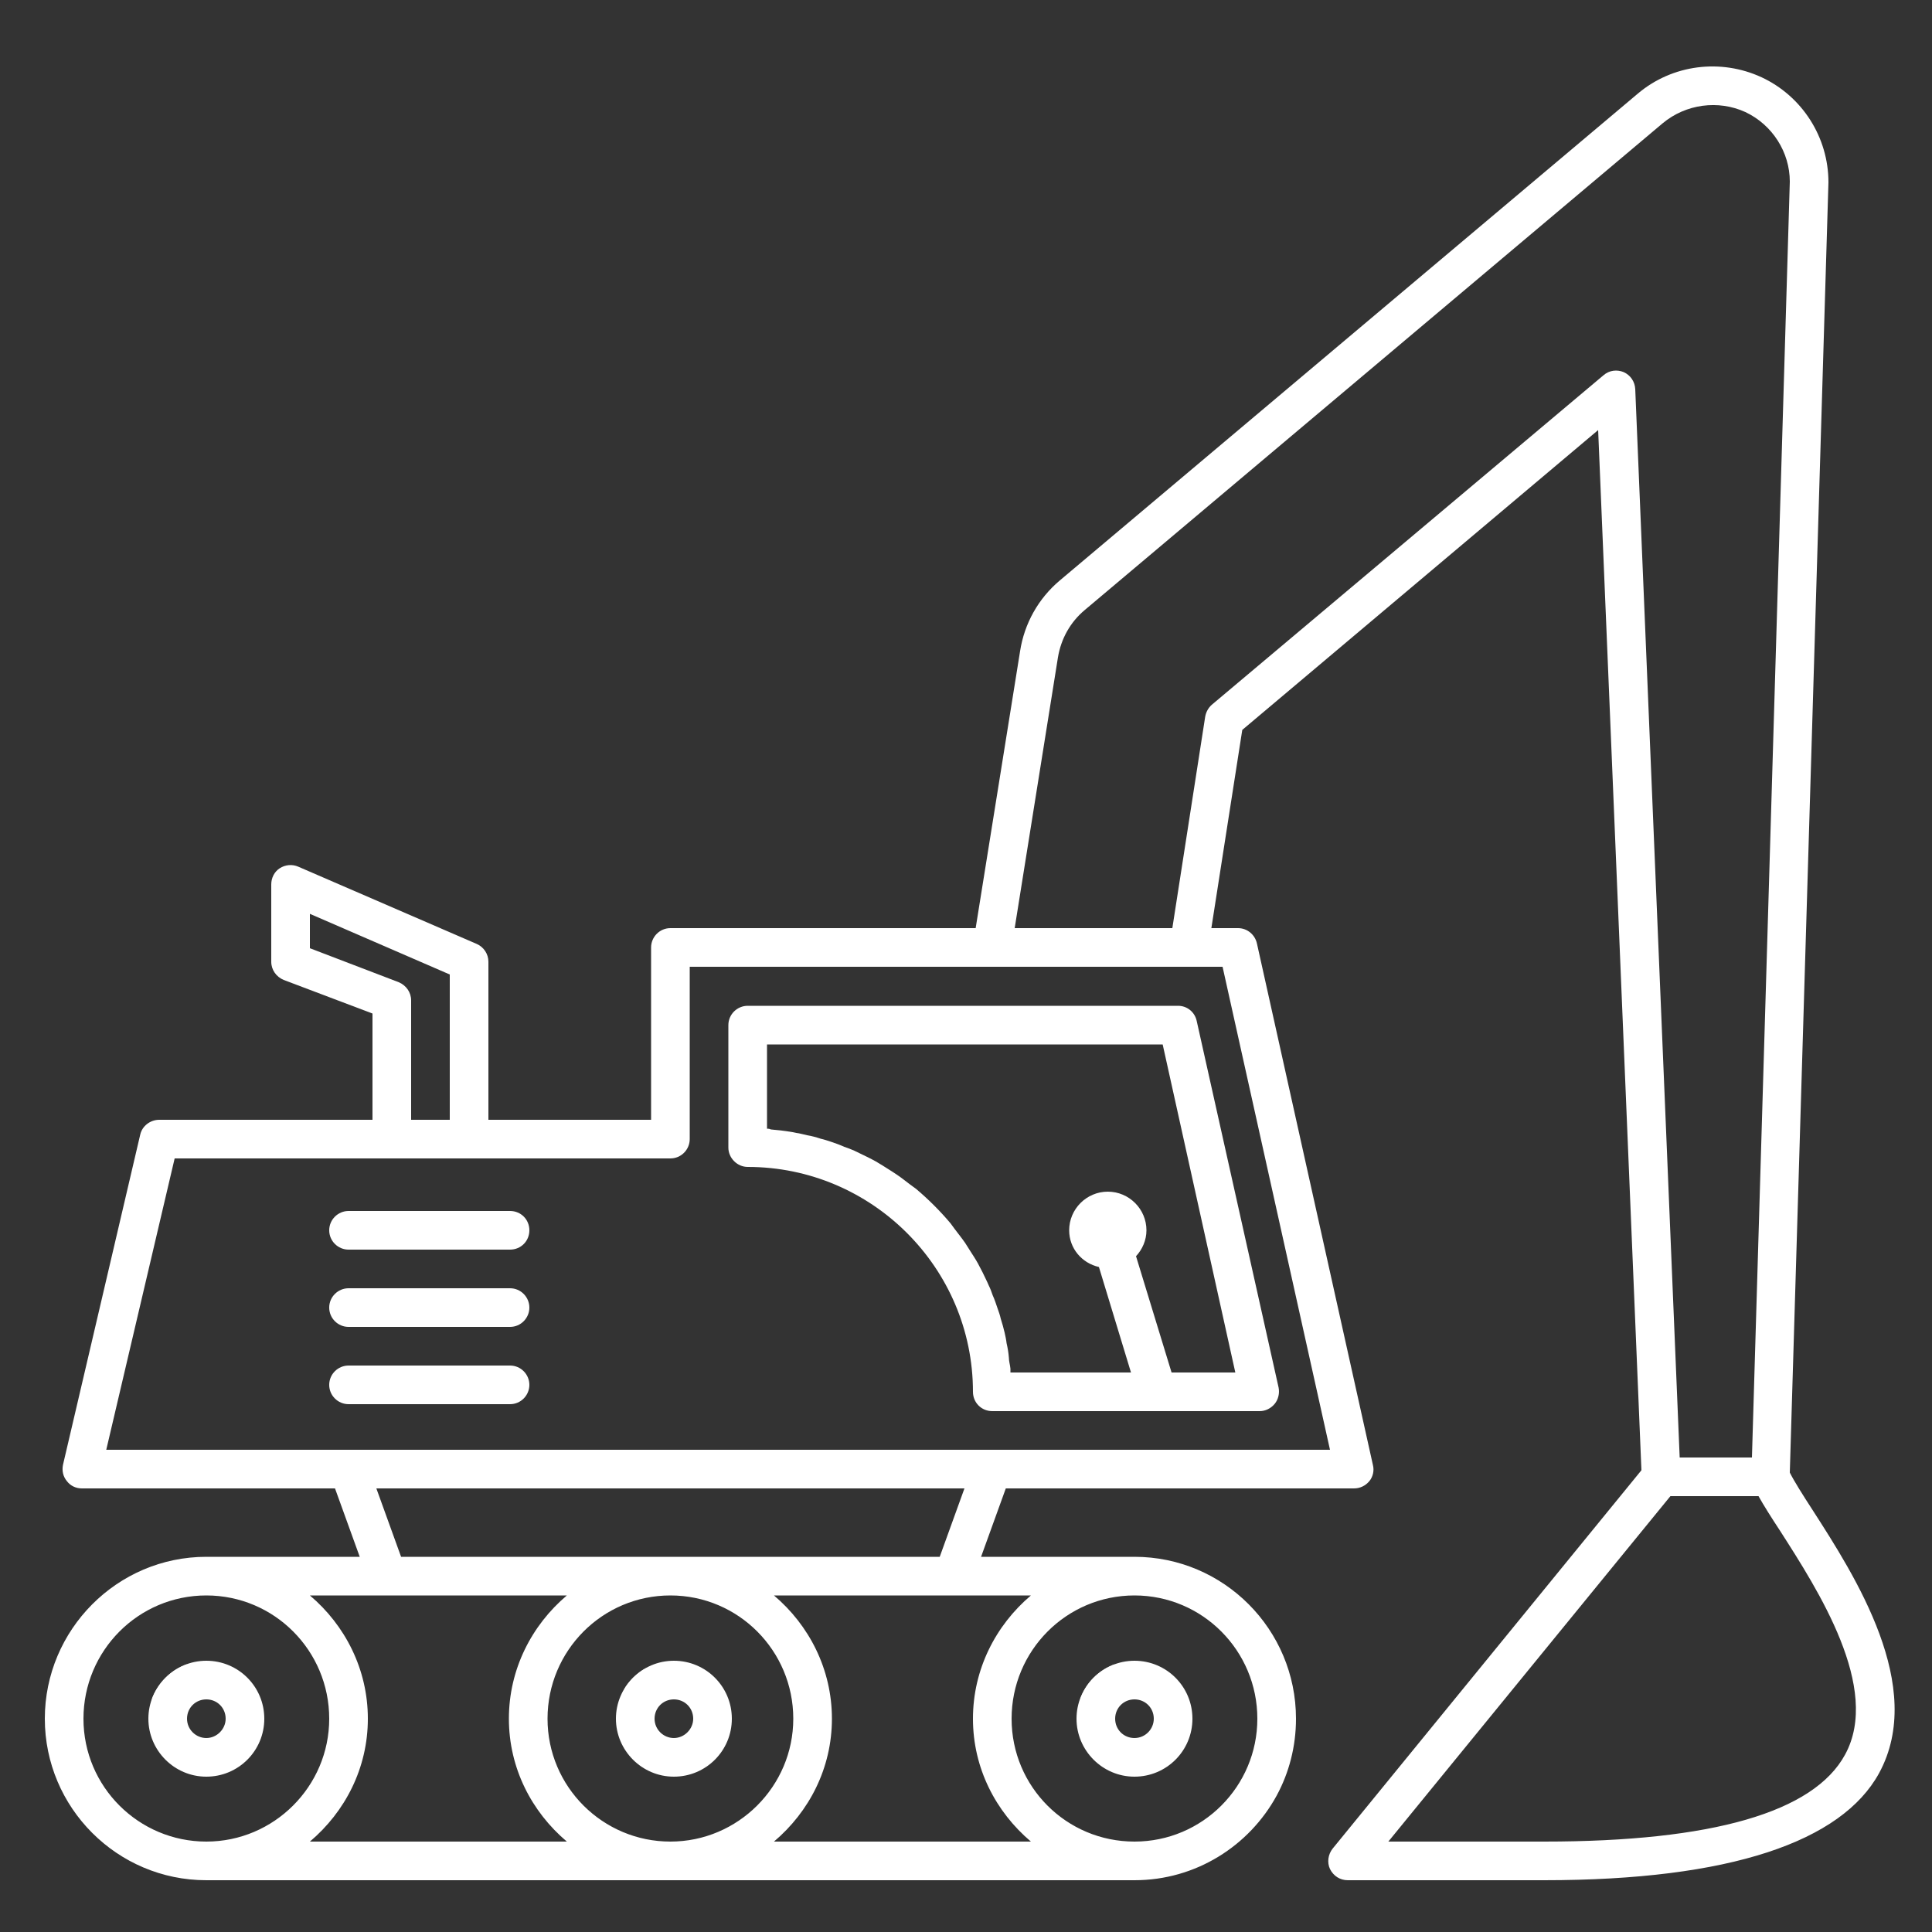 <?xml version="1.0" encoding="UTF-8"?><svg id="uuid-9b4cb568-1734-436a-98a1-50afbcf155cf" xmlns="http://www.w3.org/2000/svg" viewBox="0 0 50 50"><rect x="0" y="0" width="50" height="50" fill="#333333" stroke="none"/><g><path d="M28.85,43.07c-.42,.15-.76,.49-.9,.92,.24-.36,.54-.68,.9-.92Z" fill="#FFFFFF"/><path d="M16.72,43.17c-.24,.13-.43,.32-.57,.55,.17-.2,.36-.39,.57-.55Z" fill="#FFFFFF"/><path d="M4.84,43.07c-.43,.15-.77,.5-.92,.93,.24-.37,.55-.69,.92-.93Z" fill="#FFFFFF"/></g><path d="M46.91,39.08c1.1,1.71,2.94,4.57,1.72,6.81-.97,1.77-3.85,2.77-8.67,2.77h-5.08c-.2,0-.37-.11-.46-.29-.08-.17-.05-.38,.07-.53l.09-.11,7.9-9.68-1.12-26.92-9.21,7.76-.8,5.13h.69c.24,0,.44,.17,.49,.4l3,13.49c.04,.15,0,.31-.09,.42-.1,.12-.24,.19-.4,.19h-9.01l-.64,1.77h3.97c2.31,0,4.18,1.88,4.18,4.19,0,.72-.18,1.4-.5,1.99-.71,1.3-2.09,2.19-3.68,2.19H5.34c-2.31,0-4.18-1.88-4.18-4.18s1.87-4.19,4.18-4.19h3.97l-.64-1.77H2.12c-.16,0-.3-.07-.39-.19-.1-.12-.13-.27-.1-.42l2-8.55c.05-.22,.26-.38,.49-.38h5.52v-2.75l-2.3-.87c-.19-.08-.32-.26-.32-.47v-2c0-.17,.08-.33,.22-.42s.32-.11,.48-.04l4.62,2c.18,.08,.3,.26,.3,.46v4.09h4.21v-4.46c0-.27,.22-.5,.5-.5h7.9l1.15-7.17c.11-.71,.47-1.36,1.03-1.83L42.39,2.42c.89-.75,2.14-.91,3.2-.42,1.05,.49,1.73,1.55,1.73,2.72l-1,33.39c.11,.22,.33,.57,.59,.97Zm.84,6.33c.94-1.72-.7-4.26-1.68-5.79-.23-.35-.42-.65-.56-.9h-2.28l-7.3,8.94h4.03c4.36,0,6.98-.76,7.79-2.25Zm-2.41-7.69l.98-33.02c0-.76-.45-1.47-1.15-1.8-.7-.32-1.54-.21-2.14,.29l-14.96,12.6c-.37,.31-.61,.74-.69,1.22l-1.12,7.01h4.08l.85-5.47c.02-.12,.08-.23,.17-.31l10.14-8.53c.15-.13,.35-.15,.52-.08,.18,.08,.29,.25,.3,.44l1.15,27.65h1.87Zm-10.92-.2l-2.78-12.5h-13.79v4.46c0,.27-.22,.5-.5,.5H4.52l-1.77,7.54h31.67Zm-1.88,6.96c0-1.76-1.42-3.19-3.18-3.19s-3.18,1.43-3.18,3.19,1.42,3.18,3.18,3.18,3.18-1.43,3.18-3.18Zm-5.86-3.19h-6.65c.91,.77,1.5,1.91,1.5,3.19s-.59,2.41-1.5,3.18h6.65c-.91-.77-1.5-1.9-1.5-3.18s.59-2.42,1.5-3.19Zm-2.36-1l.64-1.77H9.74l.64,1.77h13.94Zm-3.79,4.19c0-1.76-1.42-3.19-3.18-3.19s-3.18,1.43-3.18,3.19,1.43,3.18,3.18,3.18,3.18-1.43,3.18-3.18Zm-5.86-3.19h-6.65c.91,.77,1.5,1.91,1.5,3.19s-.59,2.41-1.5,3.18h6.65c-.91-.77-1.5-1.9-1.5-3.18s.59-2.42,1.5-3.19Zm-3.03-12.31v-3.76l-3.62-1.57v.89l2.3,.88c.19,.08,.32,.26,.32,.47v3.09h1Zm-3.12,15.5c0-1.76-1.42-3.19-3.18-3.19s-3.18,1.43-3.18,3.19,1.43,3.18,3.18,3.18,3.18-1.43,3.18-3.18Z" fill="#FFFFFF"/><path d="M33.09,35.91c.03,.15-.01,.31-.1,.42-.1,.12-.24,.19-.39,.19h-6.92c-.28,0-.5-.22-.5-.5,0-3.21-2.62-5.82-5.83-5.82-.27,0-.5-.23-.5-.5v-3.17c0-.28,.23-.5,.5-.5h11.14c.23,0,.43,.16,.48,.39l2.12,9.49Zm-1.12-.39l-1.88-8.49h-10.24v2.18s.07,0,.1,.02c.1,.01,.2,.02,.29,.03,.13,.02,.25,.03,.37,.06,.09,.01,.18,.04,.28,.06,.12,.02,.23,.05,.35,.09,.09,.02,.18,.05,.27,.08,.12,.04,.23,.08,.34,.13,.09,.03,.17,.06,.26,.1,.11,.05,.22,.11,.33,.16,.08,.04,.16,.08,.23,.12,.12,.07,.23,.14,.34,.21,.06,.04,.13,.08,.2,.13,.12,.08,.23,.17,.35,.26,.05,.04,.1,.07,.15,.11,.32,.27,.62,.57,.89,.89,.04,.05,.07,.1,.11,.15,.09,.12,.18,.23,.27,.36,.04,.06,.08,.13,.12,.19,.07,.11,.15,.23,.21,.34,.04,.08,.08,.15,.12,.23,.05,.11,.11,.22,.16,.34,.04,.08,.07,.16,.1,.25,.05,.11,.09,.23,.13,.35,.03,.08,.06,.17,.08,.26,.04,.12,.07,.24,.1,.36,.02,.09,.04,.18,.05,.27,.03,.13,.05,.25,.06,.38,0,.09,.03,.18,.04,.28,0,.03,0,.07,0,.1h3.12l-.83-2.73c-.44-.1-.77-.48-.77-.95,0-.55,.45-1,1-1s1,.45,1,1c0,.26-.11,.5-.27,.67l.92,3.01h1.64Z" fill="#FFFFFF"/><path d="M29.36,42.98c.83,0,1.5,.67,1.5,1.5s-.67,1.5-1.5,1.5-1.5-.68-1.5-1.5,.67-1.5,1.5-1.5Zm.5,1.5c0-.28-.22-.5-.5-.5s-.5,.22-.5,.5,.22,.5,.5,.5,.5-.23,.5-.5Z" fill="#FFFFFF"/><path d="M17.44,42.98c.83,0,1.5,.67,1.5,1.5s-.67,1.5-1.5,1.5-1.5-.68-1.5-1.5,.67-1.5,1.5-1.5Zm.5,1.5c0-.28-.22-.5-.5-.5s-.5,.22-.5,.5,.23,.5,.5,.5,.5-.23,.5-.5Z" fill="#FFFFFF"/><path d="M13.2,31.34c.28,0,.5,.22,.5,.5s-.22,.5-.5,.5h-4.18c-.27,0-.5-.22-.5-.5s.23-.5,.5-.5h4.18Z" fill="#FFFFFF"/><path d="M13.2,33.34c.28,0,.5,.23,.5,.5s-.22,.5-.5,.5h-4.18c-.27,0-.5-.22-.5-.5s.23-.5,.5-.5h4.18Z" fill="#FFFFFF"/><path d="M13.2,35.34c.28,0,.5,.23,.5,.5s-.22,.5-.5,.5h-4.18c-.27,0-.5-.22-.5-.5s.23-.5,.5-.5h4.18Z" fill="#FFFFFF"/><path d="M5.34,42.98c.83,0,1.5,.67,1.5,1.5s-.67,1.5-1.5,1.5-1.5-.68-1.5-1.5,.67-1.5,1.5-1.5Zm.5,1.5c0-.28-.22-.5-.5-.5s-.5,.22-.5,.5,.23,.5,.5,.5,.5-.23,.5-.5Z" fill="#FFFFFF"/></svg>